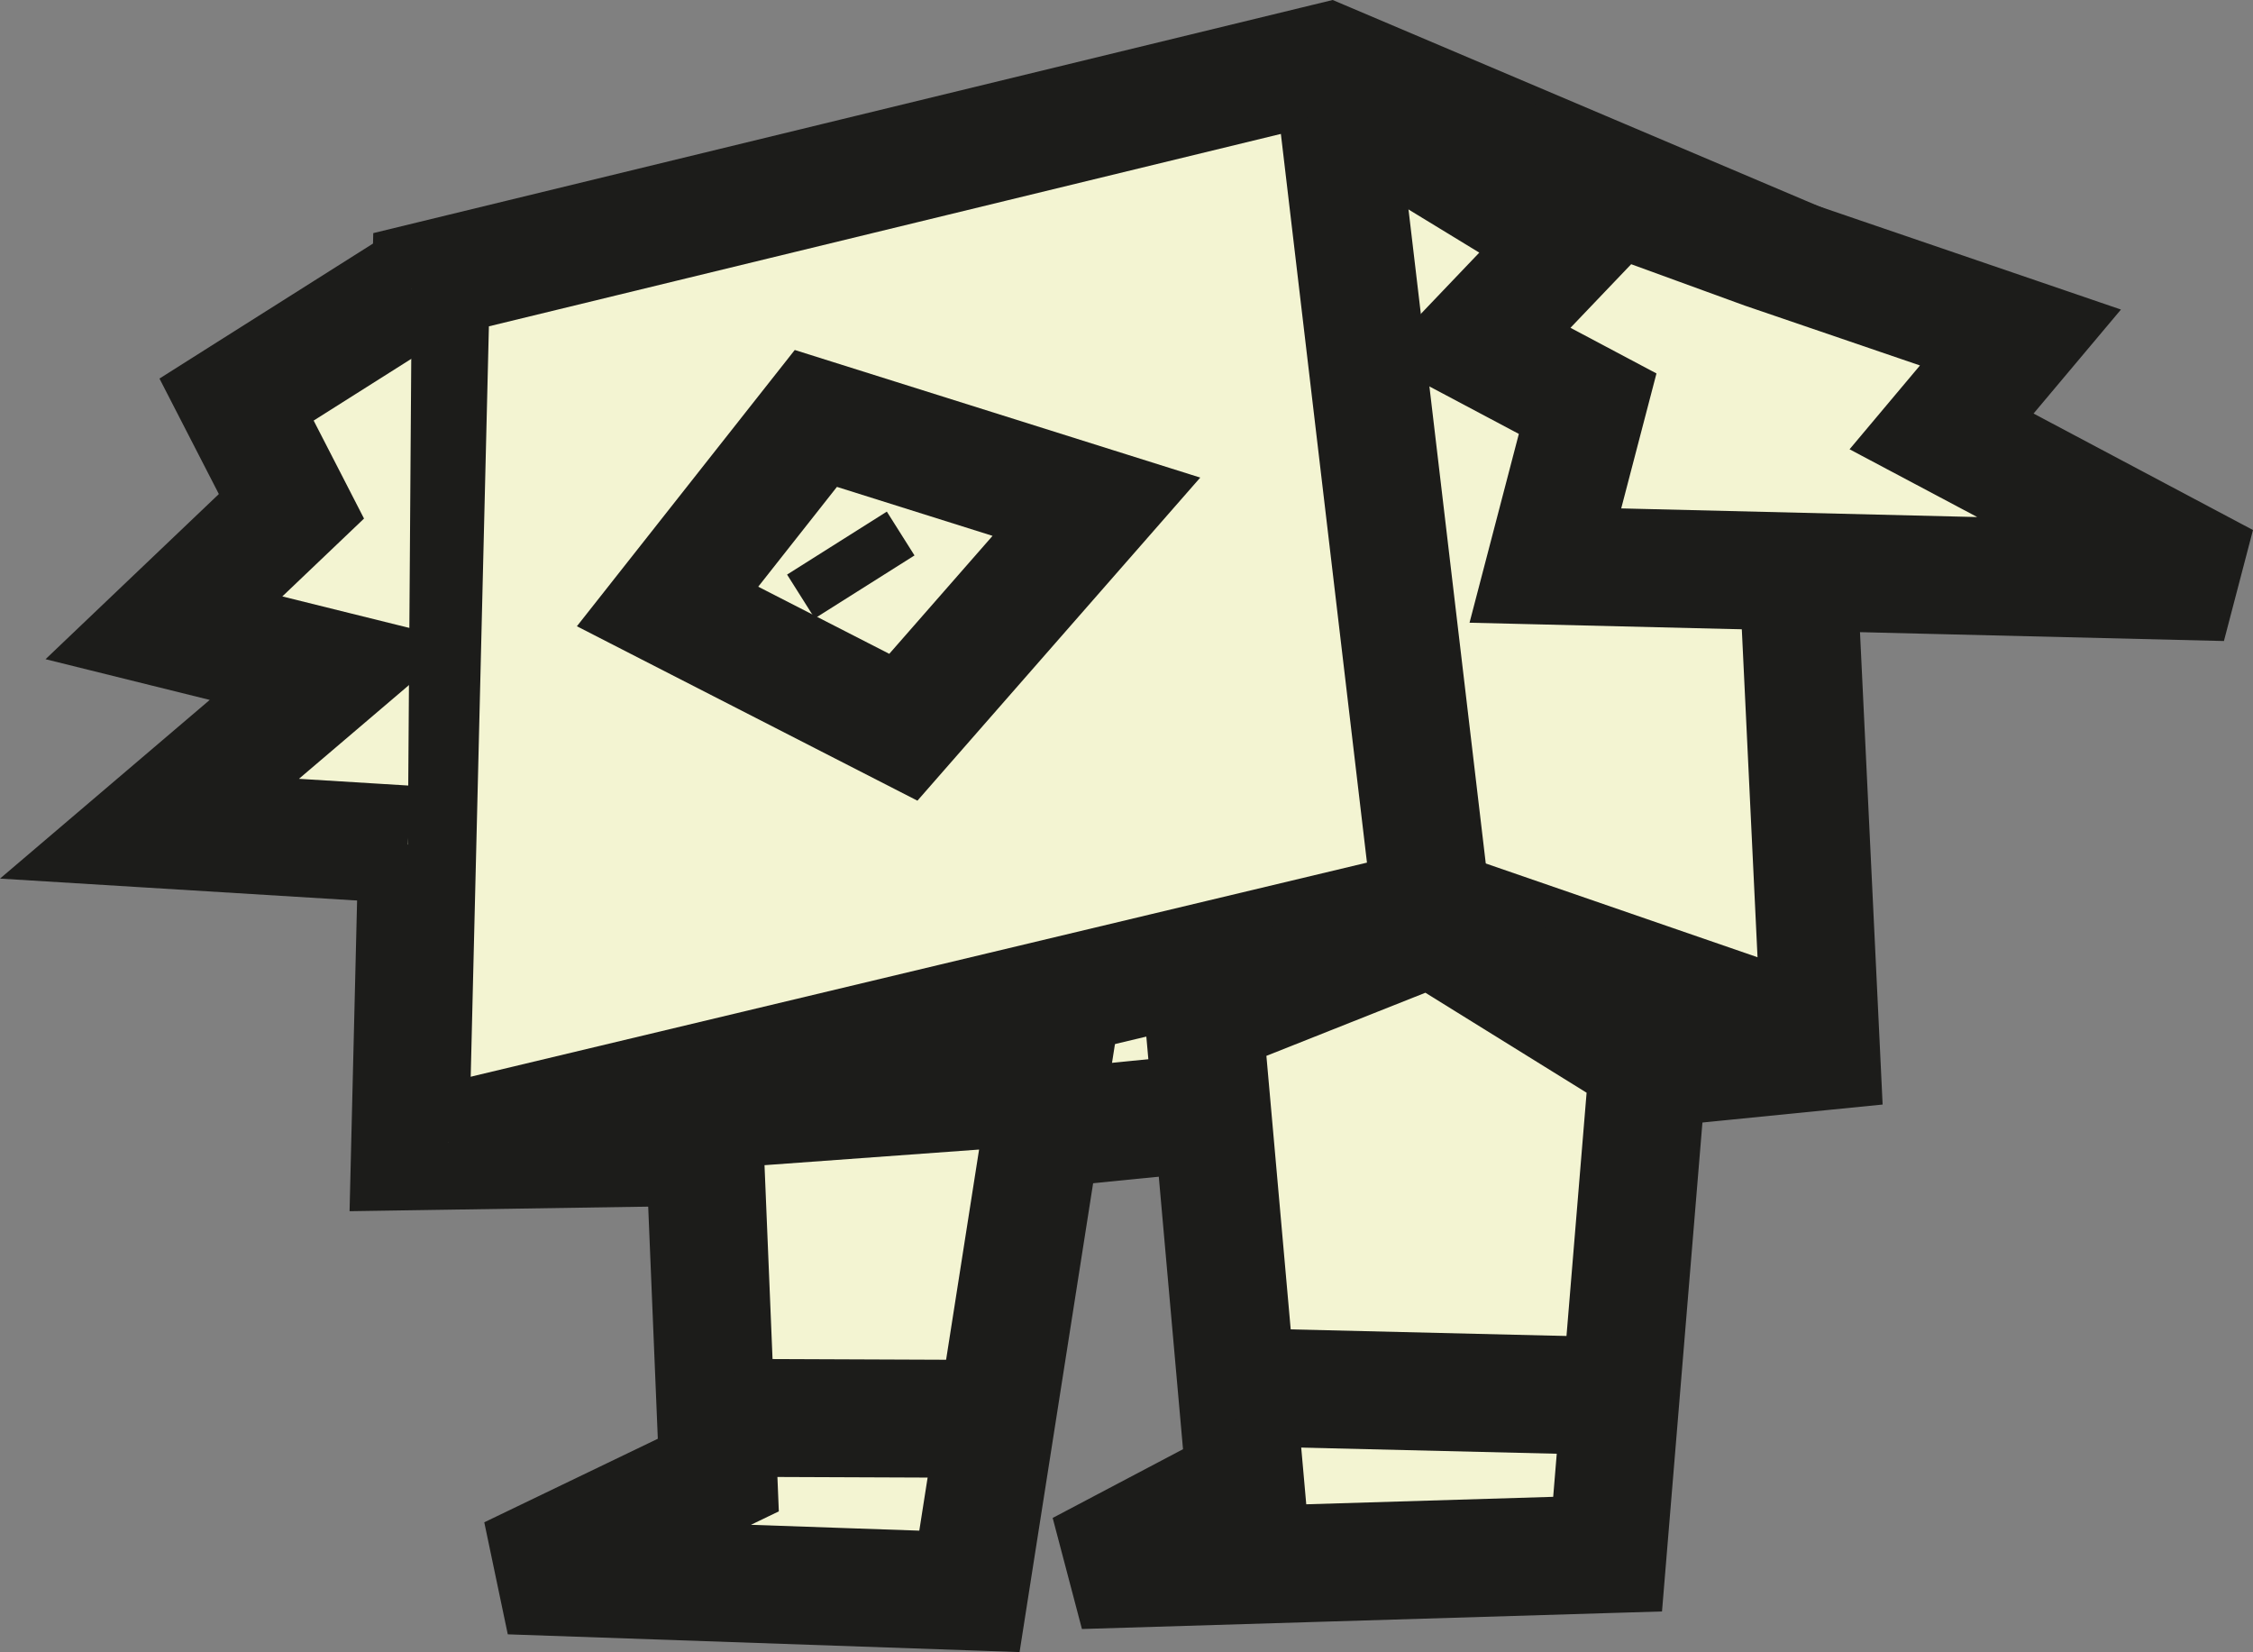 <?xml version="1.0" encoding="utf-8"?>
<!-- Generator: Adobe Illustrator 12.0.0, SVG Export Plug-In . SVG Version: 6.00 Build 51448)  -->
<!DOCTYPE svg PUBLIC "-//W3C//DTD SVG 1.1//EN" "http://www.w3.org/Graphics/SVG/1.1/DTD/svg11.dtd">
<svg  version="1.1" id="Layer_1" xmlns="http://www.w3.org/2000/svg" xmlns:xlink="http://www.w3.org/1999/xlink" width="95.55" height="70.061"
	 viewBox="0 0 95.55 70.061" overflow="visible" enable-background="new 0 0 95.55 70.061" xml:space="preserve">
<rect x="0" y="0" width="95.55" height="70.061" fill="#808080" stroke="none"/>
<g>
	<g>
		<polygon fill="#F3F4D2" points="18.283,11.862 17.387,48.823 37.882,48.509 77.231,44.588 75.613,10.816 56.306,2.625 		"/>
		<path fill="#1C1C1A" d="M15.784,11.802l-0.896,36.961l-0.063,2.601l2.601-0.04l20.495-0.314l0.105-0.002l0.104-0.011l39.35-3.921
			l2.362-0.235l-0.113-2.372L78.11,10.696l-0.075-1.568L76.59,8.515L57.282,0.323L56.52,0l-0.804,0.195L17.693,9.433L15.83,9.886
			L15.784,11.802z M55.329,4.927l19.308,8.191l-1.521-2.182l1.618,33.771l2.249-2.607l-39.35,3.921l0.21-0.013l-20.495,0.314
			l2.537,2.561l0.896-36.961l-1.909,2.369l38.022-9.237L55.329,4.927z"/>
	</g>
	<g>
		<polyline fill="#F3F4D2" points="19.02,48.457 60.717,38.497 56.672,4.259 		"/>
		<polygon fill="#1C1C1A" points="19.601,50.889 61.298,40.929 63.46,40.412 63.199,38.204 59.154,3.966 54.189,4.552 58.234,38.79 
			60.136,36.065 18.438,46.025 		"/>
	</g>
	<g>
		<line fill="#F3F4D2" x1="78.45" y1="44.618" x2="60.717" y2="38.497"/>
		
			<rect x="60.203" y="39.058" transform="matrix(0.945 0.326 -0.326 0.945 17.368 -20.43)" fill="#1C1C1A" width="18.76" height="5"/>
	</g>
	<g>
		<polyline fill="#F3F4D2" points="17.462,12.248 10.032,16.944 12.36,21.472 6.952,26.624 14.224,28.427 6.339,35.144 
			17.296,35.816 		"/>
		<polygon fill="#1C1C1A" points="16.126,10.135 8.696,14.831 6.763,16.054 7.809,18.088 10.137,22.615 10.636,19.661 5.228,24.813 
			1.931,27.955 6.351,29.051 13.622,30.854 12.603,26.523 4.718,33.24 0,37.259 6.186,37.639 17.143,38.312 17.449,33.321 
			6.492,32.648 7.96,37.047 15.845,30.33 19.552,27.172 14.825,26 7.554,24.197 8.677,28.434 14.085,23.281 15.438,21.991 
			14.584,20.328 12.256,15.801 11.368,19.058 18.798,14.361 		"/>
	</g>
	<g>
		<polygon fill="#F3F4D2" points="56.275,3.844 66.688,10.193 62.518,14.563 67.333,17.118 65.54,23.983 94.378,24.684 
			82.342,18.295 85.688,14.312 74.806,10.594 		"/>
		<path fill="#1C1C1A" d="M54.974,5.979l10.412,6.35l-0.507-3.86l-4.17,4.369l-2.278,2.387l2.915,1.547l4.815,2.556l-1.247-2.84
			l-1.793,6.865l-0.798,3.055l3.156,0.076l28.838,0.7l1.232-4.707l-12.036-6.389l0.742,3.816l3.347-3.983l2.348-2.794l-3.453-1.181
			L75.614,8.228c0.047,0.018-18.483-6.732-18.483-6.732L54.974,5.979z M73.997,12.96l10.883,3.718l-1.105-3.975l-3.347,3.983
			l-1.988,2.367l2.73,1.449l12.036,6.389l1.232-4.707l-28.838-0.7l2.358,3.131l1.793-6.865l0.5-1.913l-1.747-0.927l-4.815-2.556
			l0.637,3.934l4.17-4.369l2.143-2.244l-2.649-1.616l-10.412-6.35L55.42,6.192C55.42,6.192,73.95,12.942,73.997,12.96z"/>
	</g>
	<g>
		<polygon fill="#F3F4D2" points="29.824,47.095 30.464,62.554 21.622,66.81 41.113,67.485 44.48,46.027 		"/>
		<path fill="#1C1C1A" d="M27.326,47.198l0.64,15.459l1.414-2.356l-8.842,4.256l0.997,4.751l19.491,0.676l2.214,0.077l0.343-2.188
			l3.367-21.458l0.488-3.109l-3.14,0.229l-14.656,1.067l-2.416,0.176L27.326,47.198z M42.011,45.64l-3.367,21.458l2.557-2.11
			l-19.491-0.676l0.997,4.751l8.842-4.256l1.481-0.714l-0.067-1.643l-0.64-15.459l-2.316,2.597l14.656-1.067L42.011,45.64z"/>
	</g>
	<g>
		<polygon fill="#F3F4D2" points="51.053,43.139 52.809,62.894 45.81,66.584 68.179,65.907 69.905,45.021 60.697,39.31 		"/>
		<path fill="#1C1C1A" d="M48.563,43.36l1.756,19.755l1.324-2.434l-6.999,3.691l1.241,4.71l22.369-0.677l2.232-0.067l0.184-2.226
			l1.727-20.887l0.126-1.524l-1.3-0.807l-9.208-5.711l-1.069-0.663l-1.171,0.465l-9.645,3.829l-1.732,0.688L48.563,43.36z
			 M59.38,41.435l9.208,5.711l-1.174-2.331l-1.727,20.887l2.416-2.293l-22.369,0.677l1.241,4.71l6.999-3.69l1.472-0.775
			l-0.147-1.657l-1.756-19.755l-1.567,2.545l9.645-3.829L59.38,41.435z"/>
	</g>
	<g>
		<polygon fill="#F3F4D2" points="28.312,25.72 34.601,17.745 46.499,21.489 38.312,30.841 		"/>
		<path fill="#1C1C1A" d="M30.274,27.268l6.289-7.975l-2.713,0.837l11.898,3.744l-1.131-4.031l-8.188,9.352l3.021-0.579l-10-5.121
			L30.274,27.268z M40.192,32.487l8.188-9.352l2.523-2.882l-3.654-1.149L35.351,15.36l-1.645-0.518l-1.068,1.354l-6.289,7.975
			l-1.883,2.387l2.706,1.387l10,5.121l1.736,0.889L40.192,32.487z"/>
	</g>
	<g>
		<line fill="#F3F4D2" x1="31.132" y1="60.131" x2="41.089" y2="60.17"/>
		<rect x="31.132" y="57.65" transform="matrix(-1 -0.004 0.004 -1 71.984 120.442)" fill="#1C1C1A" width="9.957" height="5"/>
	</g>
	<g>
		<line fill="#F3F4D2" x1="52.501" y1="58.821" x2="68.343" y2="59.206"/>
		
			<rect x="52.499" y="56.514" transform="matrix(-1 -0.024 0.024 -1 119.393 119.477)" fill="#1C1C1A" width="15.846" height="5"/>
	</g>
	<g>
		<line fill="#F3F4D2" x1="35.488" y1="23.05" x2="36.661" y2="24.907"/>
		
			<rect x="34.976" y="21.478" transform="matrix(-0.534 -0.846 0.846 -0.534 35.06 67.284)" fill="#1C1C1A" width="2.197" height="5.001"/>
	</g>
</g>
</svg>
